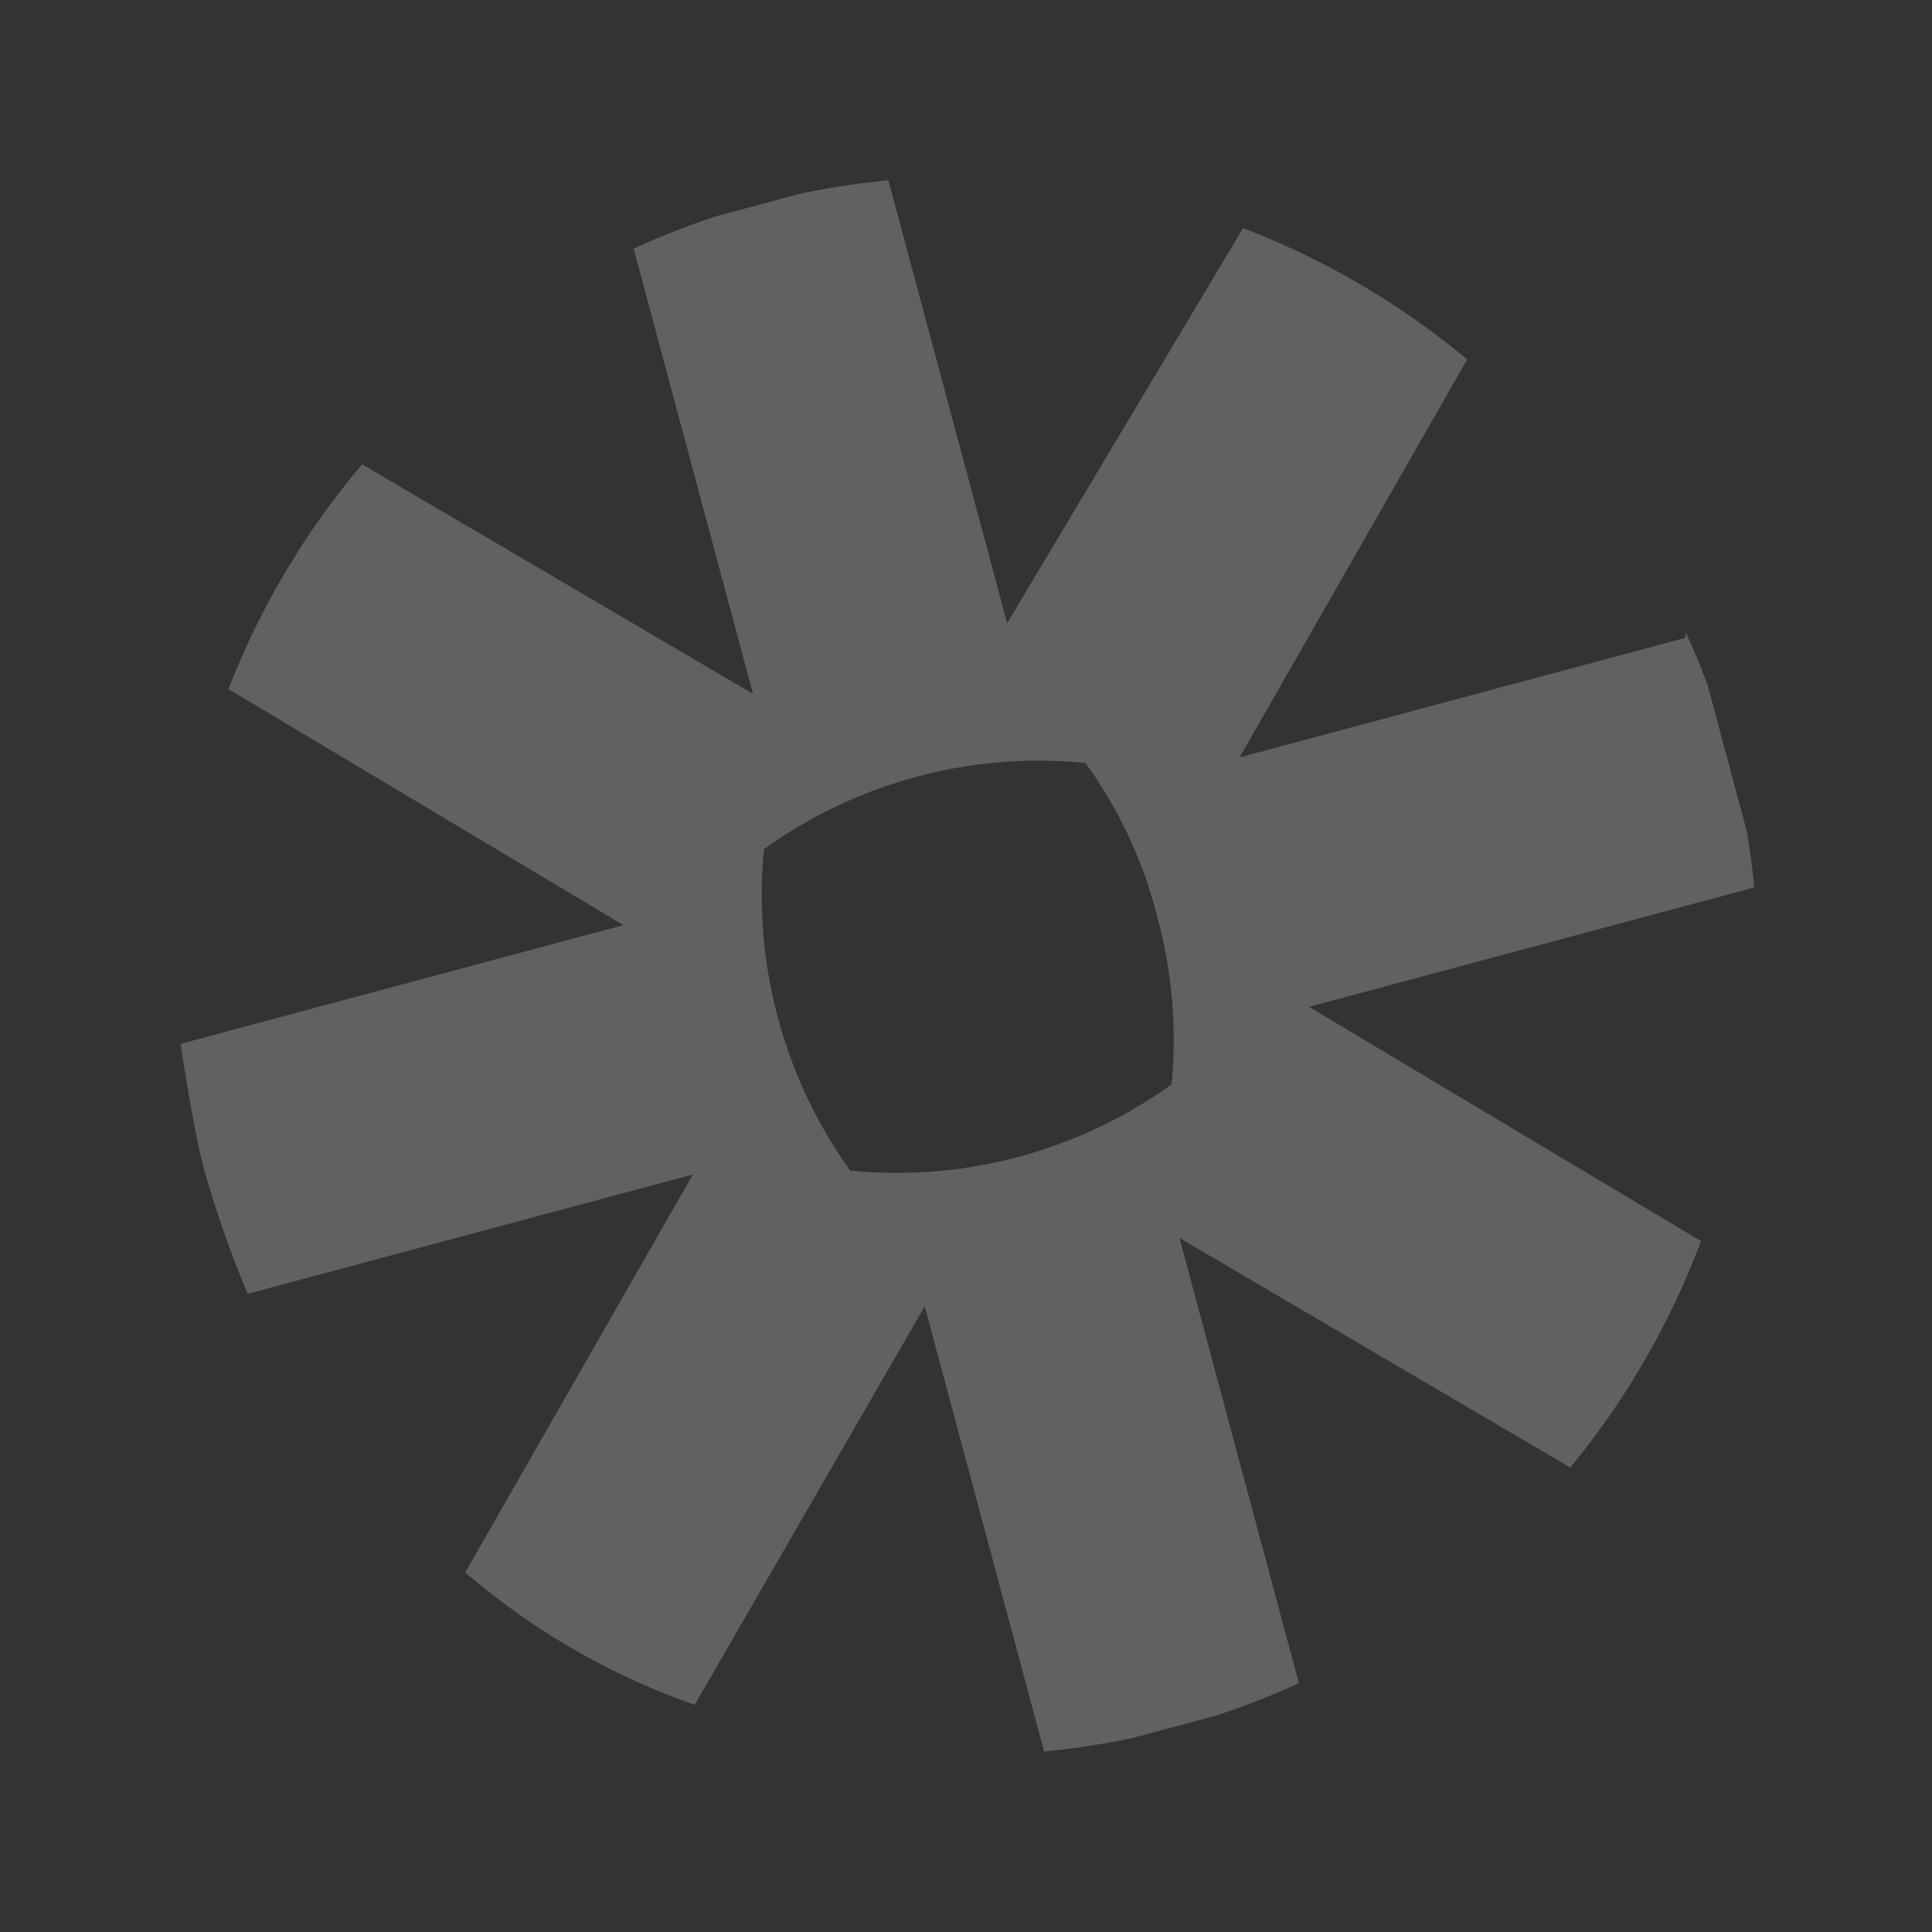 <svg xmlns="http://www.w3.org/2000/svg" xmlns:xlink="http://www.w3.org/1999/xlink" width="67.208" height="67.208" viewBox="0 0 67.208 67.208">
  <rect x="0" y="0" width="67.208" height="67.208" fill="#333333" stroke="none"/>
  <defs>
    <clipPath id="clip-path">
      <path id="Path_259958" data-name="Path 259958" d="M0,0H54.875V54.875H0Z" fill="#fff"/>
    </clipPath>
  </defs>
  <g id="zappier" transform="matrix(0.966, -0.259, 0.259, 0.966, 0, 14.203)" opacity="0.23" clip-path="url(#clip-path)">
    <path id="Path_259957" data-name="Path 259957" d="M34.3,27.431a16.354,16.354,0,0,1-1.029,5.83,16.377,16.377,0,0,1-11.575,0,16.462,16.462,0,0,1,0-11.575,16.377,16.377,0,0,1,11.575,0A15.56,15.56,0,0,1,34.3,27.431Zm20.235-4.544H38.5L49.731,11.568a27.609,27.609,0,0,0-6.345-6.431L31.9,16.284V.336a27.609,27.609,0,0,0-9.174,0V16.37L11.661,5.138a27.609,27.609,0,0,0-6.516,6.345L16.291,22.972H.343S0,25.887,0,27.431a39.041,39.041,0,0,0,.343,4.544H16.377L5.145,43.293a24.791,24.791,0,0,0,6.516,6.516L22.979,38.491V54.525a27.609,27.609,0,0,0,9.174,0V38.491L43.214,49.724a27.609,27.609,0,0,0,6.431-6.431l-11.061-11.4H54.618a27.609,27.609,0,0,0,0-9.174Z" transform="translate(0 0.007)" fill="#fff"/>
  </g>
</svg>
